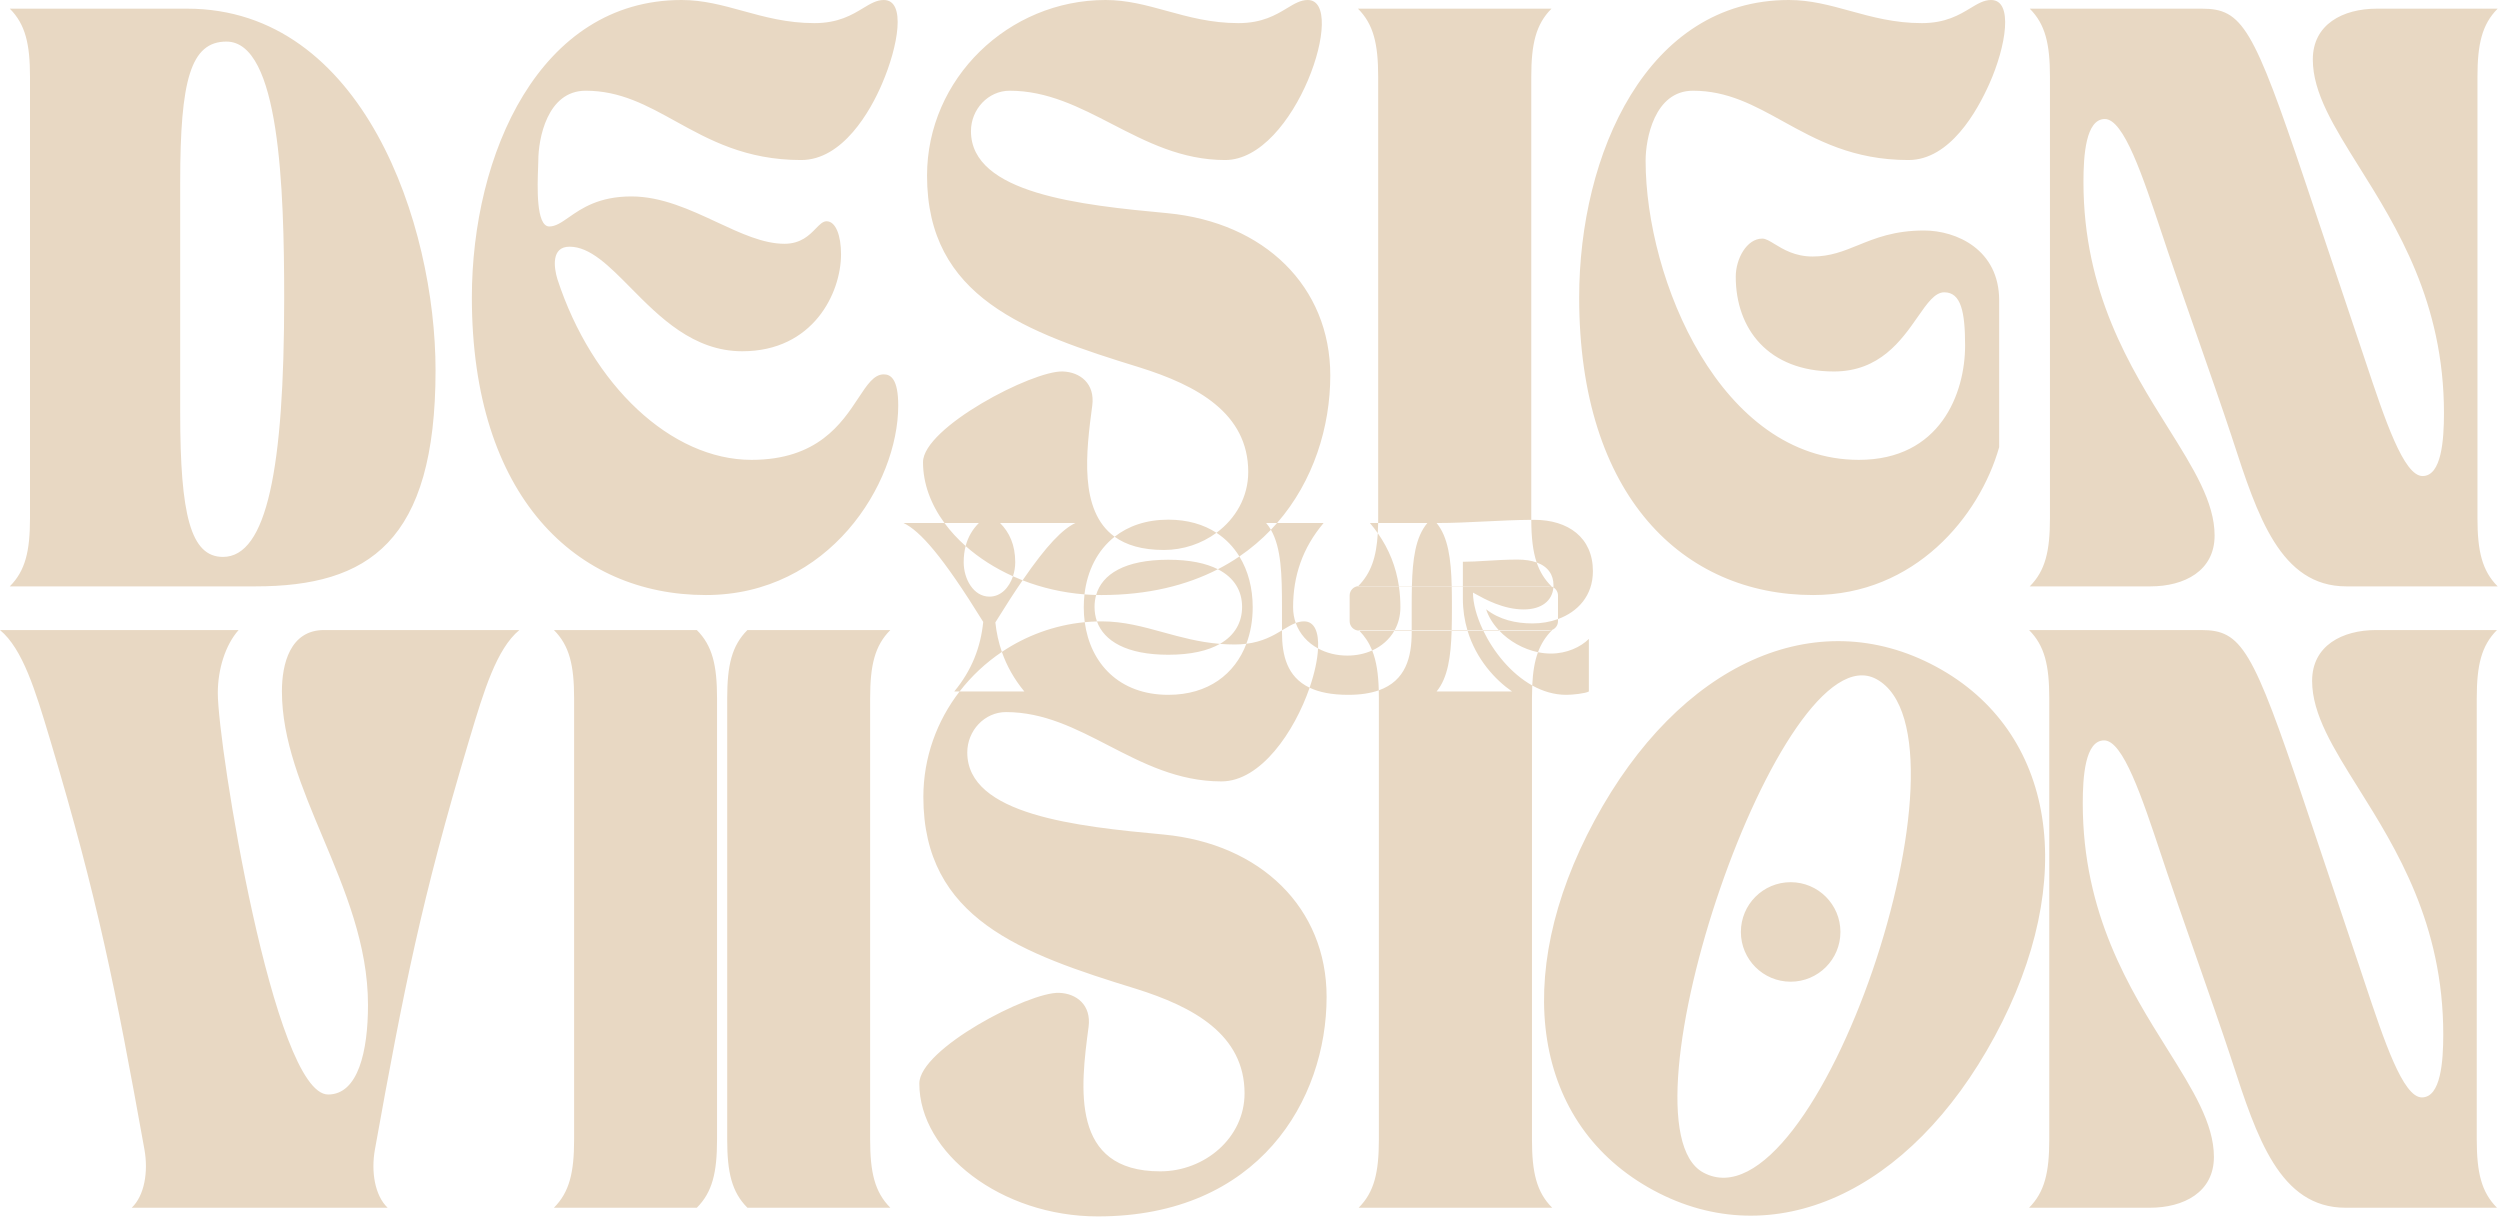 <svg width="1068" height="520" viewBox="0 0 1068 520" fill="none" xmlns="http://www.w3.org/2000/svg">
<path fill-rule="evenodd" clip-rule="evenodd" d="M201.58 127.101C201.58 212.249 246.252 254.202 301.54 254.202C354.11 254.202 383.724 206.812 383.724 173.25C383.724 161.894 380.513 159.925 377.548 159.925C373.363 159.925 370.479 164.3 366.707 170.021C359.579 180.832 349.28 196.452 321.04 196.452C286.728 196.452 252.92 164.613 238.107 119.203C236.631 114.269 235.4 105.386 243.298 105.386C252.07 105.386 260.162 113.577 269.417 122.944C281.775 135.452 296.205 150.058 317.091 150.058C347.443 150.058 359.29 125.132 359.29 108.597C359.29 100.699 357.064 94.523 353.115 94.523C351.529 94.523 350.191 95.898 348.526 97.609C345.787 100.423 342.165 104.144 335.103 104.144C326.049 104.144 316.45 99.671 306.281 94.932C294.825 89.594 282.644 83.917 269.701 83.917C255.804 83.917 248.425 89.056 243.006 92.829C239.862 95.019 237.377 96.749 234.662 96.749C228.927 96.749 229.581 79.406 229.876 71.569V71.568V71.568V71.568V71.568V71.567V71.567V71.567V71.567V71.566V71.566V71.566V71.566V71.566C229.924 70.291 229.963 69.269 229.963 68.613C229.963 59.484 233.666 38.754 250.201 38.754C264.986 38.754 276.365 45.041 288.635 51.822C302.994 59.757 318.574 68.367 342.263 68.367C360.029 68.367 371.876 47.39 376.81 35.789C383.724 19.746 387.181 0 377.548 0C374.477 0 371.844 1.591 368.691 3.496C363.988 6.338 358.129 9.879 347.935 9.879C336.277 9.879 326.613 7.216 317.319 4.655C308.714 2.284 300.427 0 291.17 0C230.466 0 201.58 65.894 201.58 127.101ZM12.817 32.824C12.817 18.761 10.837 10.371 4.18 3.703H79.942C155.212 3.703 186.067 96 186.067 158.202C186.067 231.492 157.438 250.499 109.063 250.499H4.18C10.837 243.832 12.817 235.441 12.817 221.378V32.824ZM121.403 127.593C121.403 79.968 119.434 17.766 96.723 17.766C81.419 17.766 76.978 34.312 76.978 77.742V127.101V176.46C76.978 219.902 81.419 237.913 95.247 237.913C113.997 237.913 121.403 200.156 121.403 127.593ZM580.417 515.948H663.093C656.425 509.28 654.456 500.89 654.456 486.827V298.273C654.456 296.358 654.493 294.549 654.573 292.835C659.054 295.332 663.952 296.833 669.117 296.833C671.781 296.833 677.32 296.257 678.761 295.395V272.943C675.306 276.398 669.335 279.204 662.57 279.204C660.717 279.204 658.858 279.003 657.025 278.623C658.369 274.981 660.326 271.918 663.093 269.152H662.939C664.475 268.593 665.572 267.121 665.572 265.391V264.466C674.031 261.385 680.488 254.499 680.488 244.019C680.488 229.555 669.839 222.072 655.447 222.072C655.019 222.072 654.59 222.073 654.162 222.075C654.161 221.845 654.16 221.612 654.16 221.378V32.824C654.16 18.761 656.129 10.371 662.797 3.703H580.122C586.778 10.371 588.758 18.761 588.758 32.824V221.378C588.758 222.079 588.753 222.765 588.743 223.438H585.227C586.439 224.861 587.559 226.308 588.591 227.779C587.998 238.056 585.726 244.836 580.213 250.407C578.172 250.589 576.572 252.303 576.572 254.391V265.391C576.572 267.601 578.363 269.391 580.572 269.391H580.654C583.104 271.903 584.903 274.662 586.193 277.877C583.04 279.297 579.435 280.069 575.584 280.069C571.013 280.069 566.707 278.988 563.076 277.016C563.417 270.118 561.617 265.449 557.103 265.449C555.865 265.449 554.699 265.707 553.54 266.14C552.81 264.077 552.413 261.826 552.413 259.416C552.413 246.032 556.443 234.089 565.439 223.438H545.558C561.172 205.529 568.298 182.243 568.298 160.418C568.298 122.414 540.162 95.015 498.701 91.066C461.435 87.609 414.795 82.676 414.795 56.027C414.795 46.641 422.19 38.754 431.33 38.754C447.482 38.754 461.16 45.818 475.155 53.046C489.814 60.617 504.82 68.367 523.38 68.367C553.486 68.367 575.951 0 558.677 0C555.606 0 552.971 1.591 549.816 3.496L549.816 3.496C545.11 6.338 539.246 9.879 529.053 9.879C517.393 9.879 507.728 7.215 498.435 4.654C489.832 2.283 481.549 0 472.298 0C430.826 0 396.033 33.562 396.033 75.023C396.033 127.101 437.986 141.913 486.853 156.961C511.287 164.613 533.248 176.46 533.248 201.632C533.248 212.367 527.817 221.602 519.668 227.609C514.194 224.054 507.315 222 499.105 222C489.674 222 481.988 224.71 476.168 229.293C460.812 218.184 463.996 192.888 466.615 173.25C467.846 163.874 461.435 158.941 454.029 158.695C441.197 158.202 394.31 182.636 394.31 197.437C394.31 206.581 397.651 215.49 403.483 223.438H386C393.051 226.82 402.549 237.397 420.034 265.677C418.957 276.544 415.071 286.474 407.658 295.395H409.938C400.256 307.941 394.459 323.549 394.459 340.472C394.459 392.55 436.412 407.362 485.279 422.409C509.713 430.062 531.674 441.909 531.674 467.081C531.674 486.089 514.646 500.398 495.65 500.398C457.143 500.398 461.584 464.62 465.041 438.698C466.272 429.323 459.861 424.39 452.455 424.144C439.623 423.651 392.736 448.085 392.736 462.886C392.736 492.499 427.775 519.651 468.99 519.651C537.849 519.651 566.724 469.8 566.724 425.866C566.724 387.862 538.588 360.464 497.127 356.515C459.861 353.058 413.22 348.124 413.22 321.476C413.22 312.09 420.615 304.202 429.756 304.202C445.908 304.202 459.586 311.267 473.581 318.495C488.239 326.065 503.246 333.816 521.806 333.816C538.583 333.816 552.986 312.586 559.463 293.787C563.505 295.716 568.867 296.833 575.945 296.833C581.239 296.833 585.535 296.143 589.012 294.912C589.041 295.995 589.054 297.115 589.054 298.273V486.827C589.054 500.89 587.074 509.28 580.417 515.948ZM603.073 269.391V270.14C603.073 280.757 600.564 290.823 589.012 294.912C588.829 287.921 588.024 282.44 586.193 277.877C590.265 276.042 593.582 273.124 595.698 269.391H603.073ZM603.073 269.152V269.391H620.145C619.811 280.489 618.525 289.574 613.711 295.395H645.946C638.851 290.504 630.63 281.715 626.926 269.391H633.642C638.031 278.503 645.434 287.741 654.573 292.835C654.836 287.182 655.571 282.564 657.025 278.623C650.73 277.32 644.753 273.918 640.461 269.391H661.572C662.052 269.391 662.512 269.307 662.939 269.152H640.237C637.783 266.505 635.904 263.485 634.865 260.282C640.551 264.741 647.53 266.325 654.728 266.325C658.473 266.325 662.183 265.701 665.572 264.466V254.391C665.572 252.927 664.785 251.647 663.612 250.95C663.637 250.636 663.65 250.316 663.65 249.991C663.65 245.615 661.382 242.064 656.467 240.287C654.823 235.439 654.198 229.577 654.162 222.075C647.655 222.114 641.148 222.433 634.633 222.753C627.671 223.095 620.7 223.438 613.711 223.438C618.662 229.424 619.882 238.862 620.172 250.391H603.161C603.456 238.862 604.698 229.424 609.764 223.438H588.743C588.72 224.951 588.671 226.397 588.591 227.779C593.5 234.773 596.407 242.298 597.605 250.391H580.572C580.451 250.391 580.331 250.397 580.213 250.407L580.122 250.499H597.621C598.045 253.398 598.25 256.37 598.25 259.416C598.25 263.042 597.381 266.325 595.832 269.152H580.417C580.497 269.231 580.576 269.311 580.654 269.391H595.698C595.743 269.312 595.788 269.232 595.832 269.152H603.073ZM603.159 250.499L603.161 250.391H597.605L597.621 250.499H603.159ZM620.174 250.499C620.173 250.463 620.172 250.427 620.172 250.391H624.935V250.499H620.174ZM662.498 250.499C662.201 250.429 661.891 250.391 661.572 250.391H624.935V239.989C628.027 239.989 631.433 239.785 635.063 239.567C639.209 239.319 643.648 239.053 648.249 239.053C651.541 239.053 654.269 239.493 656.467 240.287C657.814 244.257 659.845 247.547 662.797 250.499H662.498ZM662.498 250.499H624.935V255.676C624.935 260.548 625.644 265.045 626.854 269.152H620.152C620.242 266.053 620.258 262.799 620.258 259.416C620.258 256.33 620.244 253.351 620.174 250.499H603.159C603.087 253.351 603.073 256.33 603.073 259.416V269.152H620.152C620.15 269.232 620.148 269.312 620.145 269.391H626.926C626.902 269.312 626.878 269.232 626.854 269.152H633.528C633.566 269.232 633.604 269.312 633.642 269.391H640.461C640.386 269.312 640.311 269.232 640.237 269.152H633.528C630.787 263.394 629.255 257.702 629.255 253.155C629.57 253.326 629.924 253.522 630.314 253.738C634.362 255.982 642.249 260.353 650.913 260.353C658.617 260.353 663.156 256.607 663.612 250.95C663.27 250.747 662.896 250.594 662.498 250.499ZM547.664 269.293V270.14C547.664 279.885 549.779 289.166 559.463 293.787C561.571 287.667 562.84 281.804 563.076 277.016C558.642 274.606 555.214 270.866 553.54 266.14C551.824 266.782 550.125 267.808 548.242 268.945C548.051 269.06 547.859 269.176 547.664 269.293ZM532.441 275.026C539.33 274.157 543.893 271.563 547.664 269.293V259.416C547.664 245.648 547.386 234.007 542.931 226.315C543.832 225.373 544.708 224.413 545.558 223.438H540.903C541.66 224.323 542.333 225.283 542.931 226.315C538.946 230.482 534.465 234.316 529.469 237.721C526.988 233.68 523.712 230.235 519.668 227.609C513.388 232.238 505.492 234.949 497.224 234.949C487.891 234.949 481.081 232.847 476.168 229.293C468.82 235.079 464.447 243.849 463.292 253.92C453.934 253.193 445 251.086 436.849 247.907C447.327 232.646 454.034 225.984 459.395 223.438H427.232C431.19 227.396 433.707 232.72 433.707 240.204C433.707 242.223 433.372 244.276 432.736 246.183C425.092 242.749 418.244 238.354 412.521 233.278C413.57 229.252 415.553 226.048 418.164 223.438H403.483C406.04 226.923 409.077 230.224 412.521 233.278C411.98 235.357 411.688 237.655 411.688 240.204C411.688 247.327 415.861 254.882 422.698 254.882C427.597 254.882 431.128 251.003 432.736 246.183C434.083 246.788 435.455 247.363 436.849 247.907C433.407 252.921 429.557 258.863 425.215 265.892C425.681 270.256 426.593 274.456 428 278.5C421.102 283.133 414.991 288.847 409.938 295.395H437.594C433.221 290.081 430.074 284.459 428 278.5C438.339 271.557 450.445 267.045 463.402 265.799C465.771 283.416 478.119 296.833 499.105 296.833C516.237 296.833 527.573 287.892 532.441 275.026ZM521.153 275.067C523.199 275.235 525.304 275.327 527.478 275.327C529.259 275.327 530.908 275.219 532.441 275.026C534.239 270.274 535.155 264.987 535.155 259.416C535.155 251.332 533.225 243.842 529.469 237.721C526.578 239.691 523.516 241.516 520.277 243.18C515.235 240.614 508.25 239.124 499.105 239.124C480.48 239.124 470.814 245.302 468.277 254.174C466.603 254.134 464.941 254.048 463.292 253.92C463.086 255.714 462.983 257.549 462.983 259.416C462.983 261.592 463.123 263.725 463.402 265.799C465.129 265.634 466.871 265.526 468.625 265.478C471.623 273.839 481.245 279.709 499.105 279.709C508.792 279.709 516.055 277.982 521.153 275.067ZM521.153 275.067C527.642 271.357 530.621 265.722 530.621 259.273C530.621 252.541 527.375 246.794 520.277 243.18C506.831 250.088 490.348 254.202 470.564 254.202C469.8 254.202 469.037 254.193 468.277 254.174C467.814 255.792 467.588 257.498 467.588 259.273C467.588 261.448 467.927 263.53 468.625 265.478C469.323 265.458 470.023 265.449 470.724 265.449C479.974 265.449 488.258 267.732 496.86 270.103L496.861 270.103L496.861 270.103C504.421 272.186 512.227 274.337 521.153 275.067ZM681.209 350.506C644.995 417.62 654.951 480.762 706.425 508.529C757.474 536.073 815.928 509.849 852.142 442.735C888.356 375.622 878.176 312.368 827.138 284.824C775.665 257.045 717.422 283.392 681.209 350.506ZM801.575 290.104C847.41 314.829 776.079 527.044 727.648 500.91C688.984 480.057 760.964 268.188 801.575 290.104ZM774.583 254.202C719.294 254.202 674.622 212.249 674.622 127.101C674.622 65.894 703.508 0 764.212 0C773.469 0 781.756 2.284 790.362 4.655C799.655 7.216 809.319 9.879 820.977 9.879C831.171 9.879 837.03 6.338 841.733 3.496C844.886 1.591 847.519 0 850.59 0C860.223 0 857.012 19.746 849.852 35.789C844.672 47.39 833.071 68.367 815.305 68.367C791.616 68.367 776.036 59.757 761.677 51.822C749.407 45.041 738.028 38.754 723.243 38.754C706.708 38.754 703.005 59.484 703.005 68.613C703.005 119.449 735.091 196.452 794.082 196.452C828.875 196.452 839.492 168.07 839.492 147.586C839.492 133.277 837.758 124.875 830.598 124.875C826.568 124.875 823.319 129.54 819.233 135.404C812.319 145.331 803.009 158.695 783.465 158.695C755.329 158.695 741.512 140.426 741.512 118.218C741.512 110.566 746.2 101.929 752.856 101.929C754.302 101.929 755.98 102.955 758.107 104.254C761.792 106.506 766.825 109.582 774.336 109.582C781.885 109.582 787.582 107.266 793.775 104.75C801.148 101.754 809.223 98.472 821.962 98.472C835.789 98.472 854.047 106.617 854.047 128.332V191.027C845.657 220.64 818.012 254.202 774.583 254.202ZM867.106 250.499H918.68C933.246 250.499 946.078 243.832 946.078 228.784C946.078 214.514 937.046 200.084 926.235 182.813C910.12 157.067 890.051 125.006 890.051 77.742C890.051 66.387 891.036 50.847 899.18 50.847C907.259 50.847 915.329 75.079 923.583 99.863C924.415 102.363 925.25 104.869 926.086 107.355C928.54 114.722 933.015 127.542 937.774 141.179L937.775 141.18L937.778 141.188L937.779 141.192C943.542 157.703 949.722 175.41 953.238 186.082L953.797 187.798C964.427 220.458 974.204 250.499 1002.34 250.499H1067C1060.35 243.832 1058.37 235.441 1058.37 221.378V32.824C1058.37 18.761 1060.35 10.371 1067 3.703H1015.43C1000.86 3.703 988.031 10.371 988.031 25.418C988.031 39.689 997.063 54.118 1007.87 71.39C1023.99 97.135 1044.06 129.196 1044.06 176.46C1044.06 187.816 1043.06 203.366 1034.92 203.366C1026.85 203.366 1018.79 179.146 1010.54 154.372L1010.54 154.371L1010.54 154.37L1010.52 154.313L1010.47 154.163L1010.45 154.104C1009.64 151.682 1008.83 149.256 1008.02 146.847L984.821 77.742C962.613 11.601 957.926 3.703 940.641 3.703H867.106C873.762 10.371 875.742 18.761 875.742 32.824V221.378C875.742 235.441 873.762 243.832 867.106 250.499ZM743.704 398.128C743.704 386.388 753.226 376.871 764.966 376.871C776.705 376.871 786.228 386.388 786.228 398.128C786.228 409.867 776.705 419.384 764.966 419.384C753.226 419.384 743.704 409.867 743.704 398.128ZM21.074 314.902C15.167 295.241 9.762 277.251 0 269.152H101.929C96.246 275.574 93.046 285.933 93.046 296.058C93.046 318.511 116.977 467.573 140.179 467.573C153.011 467.573 157.207 449.069 157.207 429.323C157.207 403.663 147.367 380.248 137.867 357.643C129.002 336.548 120.433 316.159 120.433 295.308C120.433 283.718 123.89 269.152 138.456 269.152H221.871C212.111 277.24 206.717 295.195 200.819 314.827C200.599 315.561 200.378 316.297 200.156 317.034C180.163 383.913 172.511 422.41 160.171 491.022C158.437 500.644 160.171 510.768 165.597 515.948H56.273C61.699 510.768 63.422 500.644 61.699 491.022C49.359 422.41 41.707 383.913 21.715 317.034C21.5 316.322 21.287 315.611 21.074 314.902ZM236.623 515.948H297.683C304.339 509.28 306.319 500.89 306.319 486.827V298.273C306.319 284.21 304.339 275.82 297.683 269.152H236.623C243.279 275.82 245.259 284.21 245.259 298.273V486.827C245.259 500.89 243.279 509.28 236.623 515.948ZM319.298 269.152H380.358C373.691 275.82 371.722 284.21 371.722 298.273V486.827C371.722 500.89 373.691 509.28 380.358 515.948H319.298C312.631 509.28 310.662 500.89 310.662 486.827V298.273C310.662 284.21 312.631 275.82 319.298 269.152ZM918.384 515.948H866.809C873.466 509.28 875.446 500.89 875.446 486.827V298.273C875.446 284.21 873.466 275.82 866.809 269.152H940.345C957.629 269.152 962.317 277.05 984.524 343.191L1007.73 412.296C1008.57 414.791 1009.4 417.304 1010.24 419.812L1010.24 419.819C1018.49 444.594 1026.56 468.815 1034.62 468.815C1042.77 468.815 1043.76 453.265 1043.76 441.909C1043.76 394.645 1023.69 362.584 1007.58 336.839C996.767 319.567 987.735 305.137 987.735 290.867C987.735 275.82 1000.57 269.152 1015.13 269.152H1066.71C1060.05 275.82 1058.07 284.21 1058.07 298.273V486.827C1058.07 500.89 1060.05 509.28 1066.71 515.948H1002.04C973.907 515.948 964.13 485.907 953.501 453.247L952.942 451.53C949.424 440.856 943.242 423.144 937.478 406.629C932.719 392.992 928.244 380.171 925.79 372.804C924.953 370.317 924.119 367.812 923.286 365.312C915.033 340.528 906.963 316.296 898.884 316.296C890.739 316.296 889.755 331.835 889.755 343.191C889.755 390.455 909.823 422.516 925.938 448.261C936.75 465.533 945.782 479.962 945.782 494.233C945.782 509.28 932.95 515.948 918.384 515.948Z" fill="#E8D8C3"/>
</svg>
